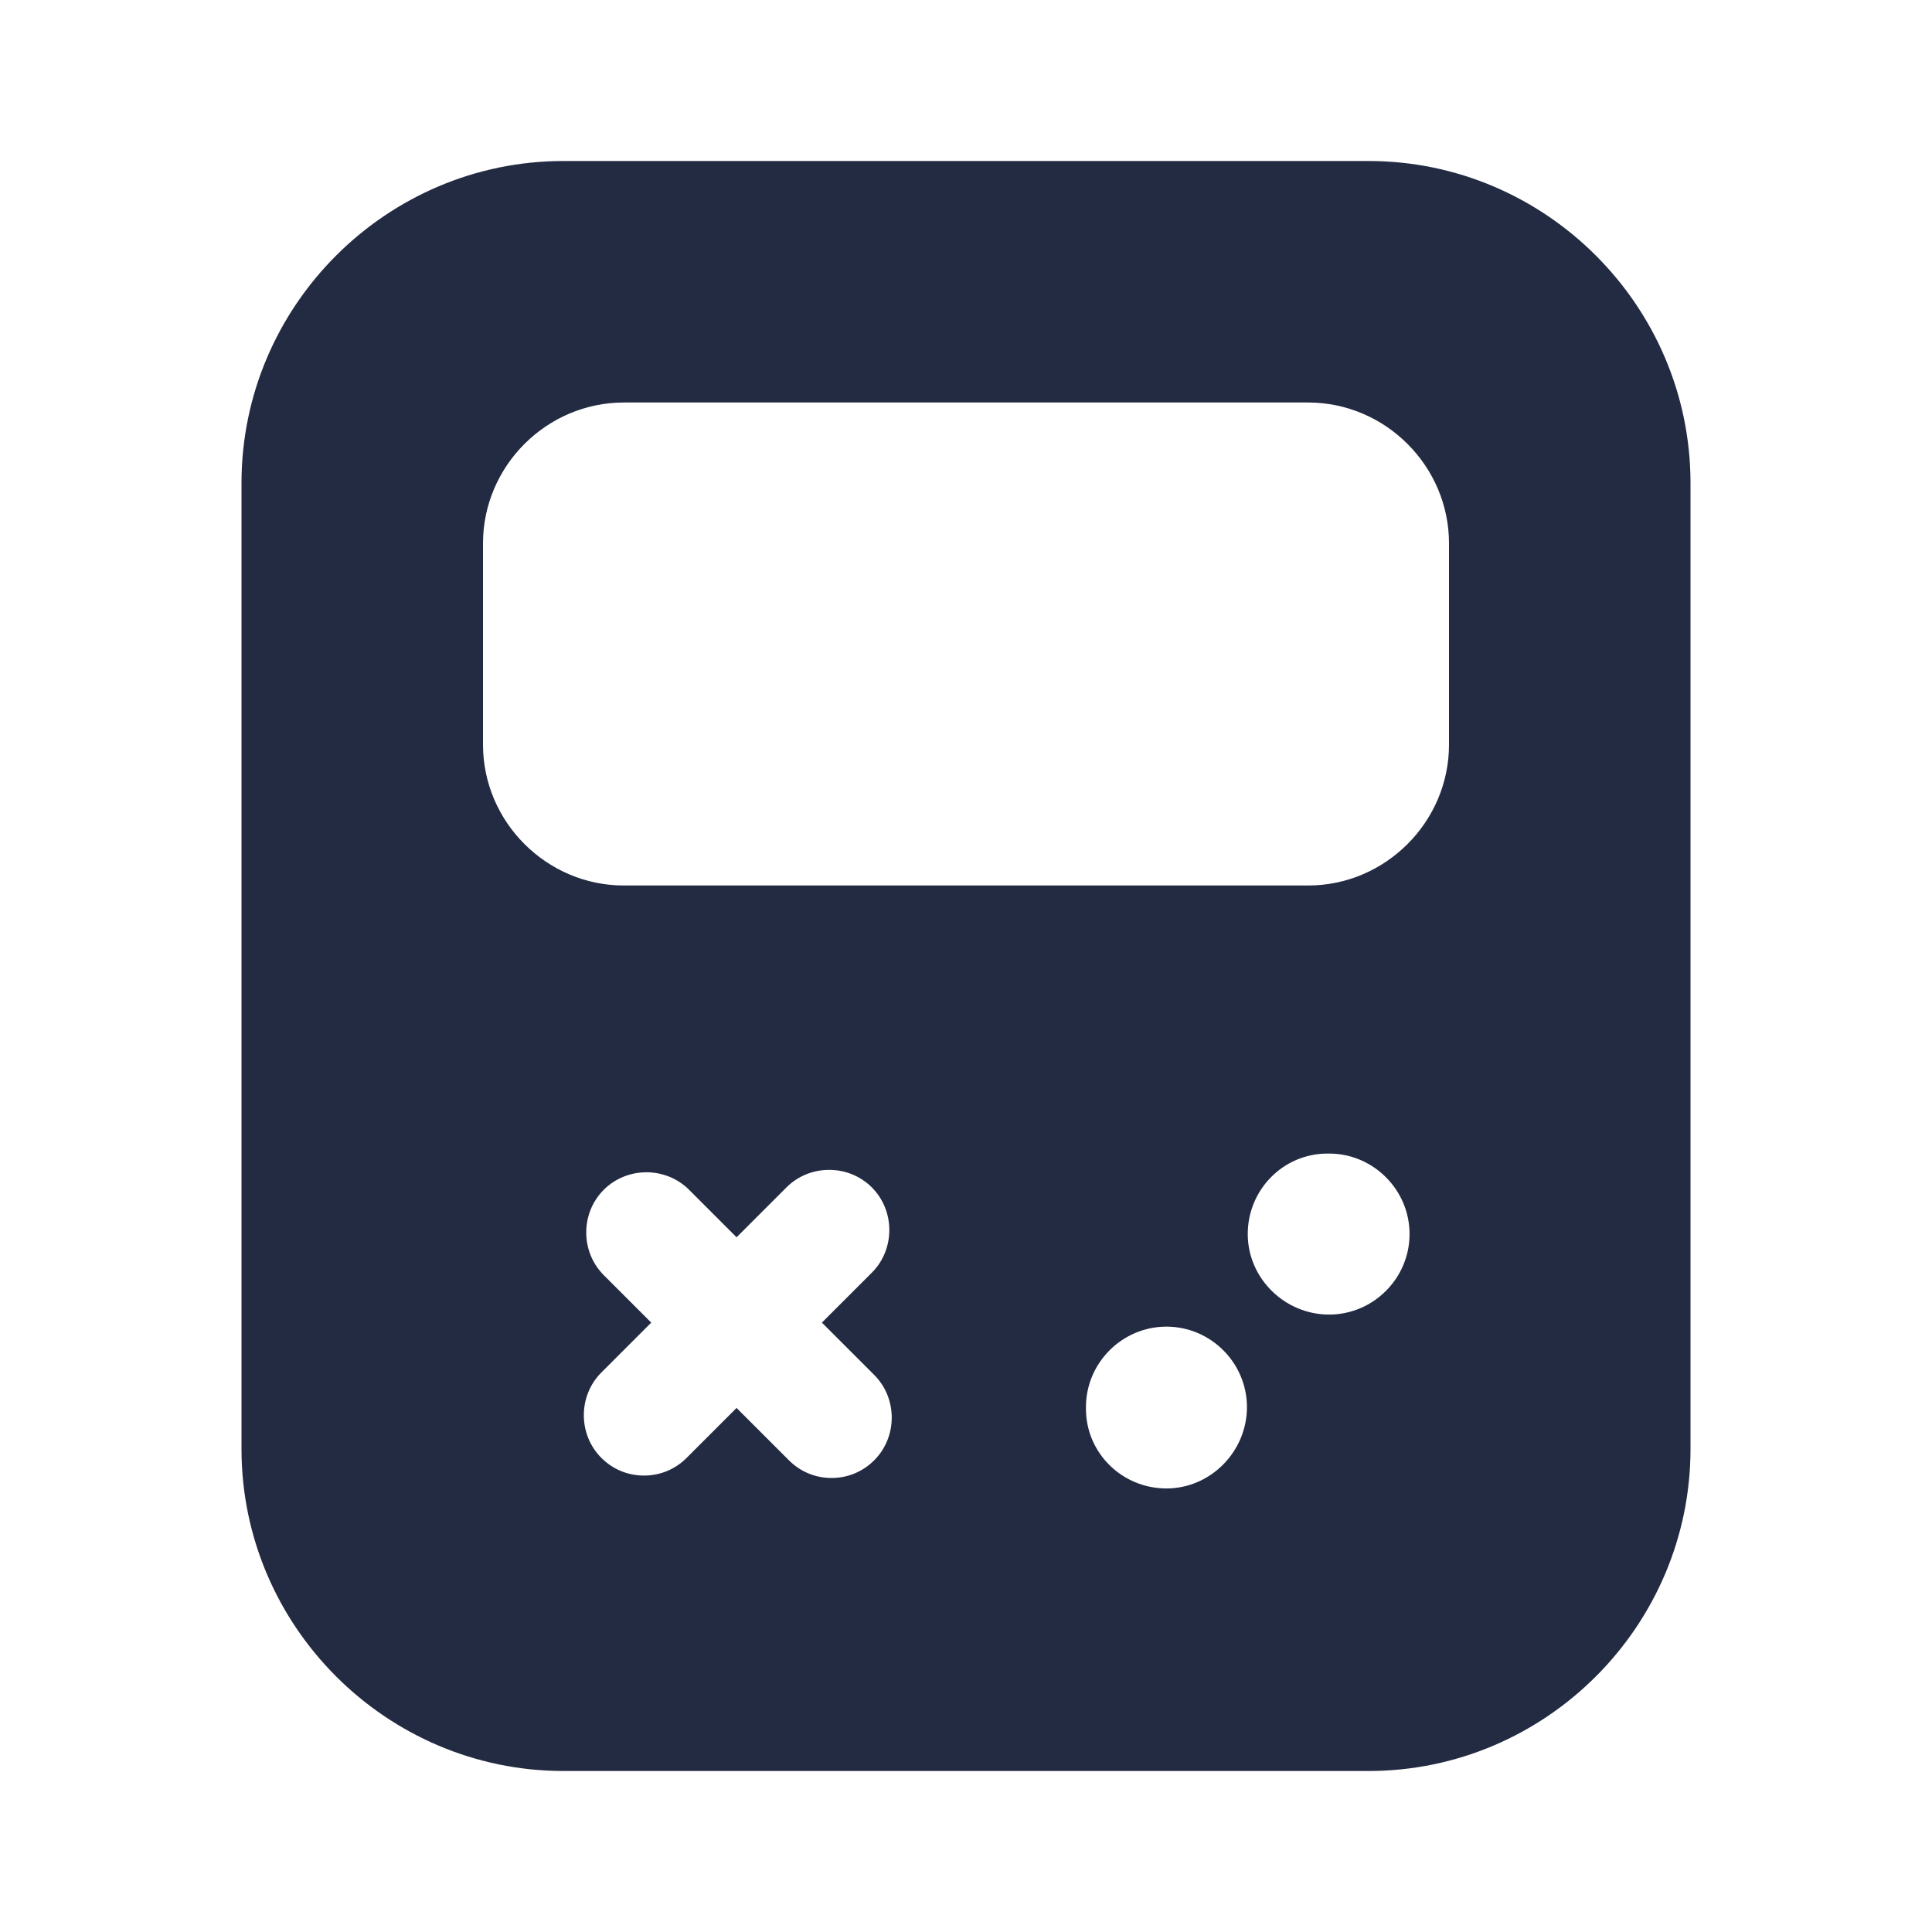 <svg width="24" height="24" viewBox="0 0 24 24" fill="none" xmlns="http://www.w3.org/2000/svg">
<path d="M17 2H7C4.8 2 3 3.8 3 6V18C3 20.2 4.8 22 7 22H17C19.2 22 21 20.2 21 18V6C21 3.8 19.2 2 17 2ZM10.86 18.14C10.71 18.29 10.52 18.36 10.33 18.36C10.14 18.36 9.95 18.29 9.8 18.14L9.15 17.49L8.53 18.11C8.38 18.26 8.19 18.33 8 18.33C7.81 18.33 7.62 18.26 7.47 18.11C7.18 17.82 7.18 17.34 7.47 17.05L8.09 16.43L7.5 15.84C7.21 15.55 7.21 15.07 7.5 14.78C7.79 14.49 8.27 14.49 8.56 14.78L9.15 15.37L9.77 14.75C10.06 14.46 10.54 14.46 10.83 14.75C11.12 15.04 11.12 15.52 10.83 15.81L10.21 16.43L10.86 17.08C11.15 17.37 11.15 17.85 10.86 18.14ZM14.49 18.49C13.94 18.49 13.49 18.05 13.49 17.5V17.48C13.49 16.93 13.94 16.48 14.49 16.48C15.04 16.48 15.49 16.93 15.49 17.48C15.49 18.03 15.04 18.49 14.49 18.49ZM16.51 16.33C15.96 16.33 15.5 15.88 15.5 15.33C15.5 14.78 15.94 14.33 16.49 14.33H16.51C17.06 14.33 17.51 14.78 17.51 15.33C17.51 15.88 17.06 16.33 16.51 16.33ZM18 9.25C18 10.21 17.21 11 16.25 11H7.75C6.79 11 6 10.21 6 9.25V6.75C6 5.79 6.79 5 7.75 5H16.25C17.21 5 18 5.79 18 6.75V9.25Z" fill="#232B42"/>
</svg>
